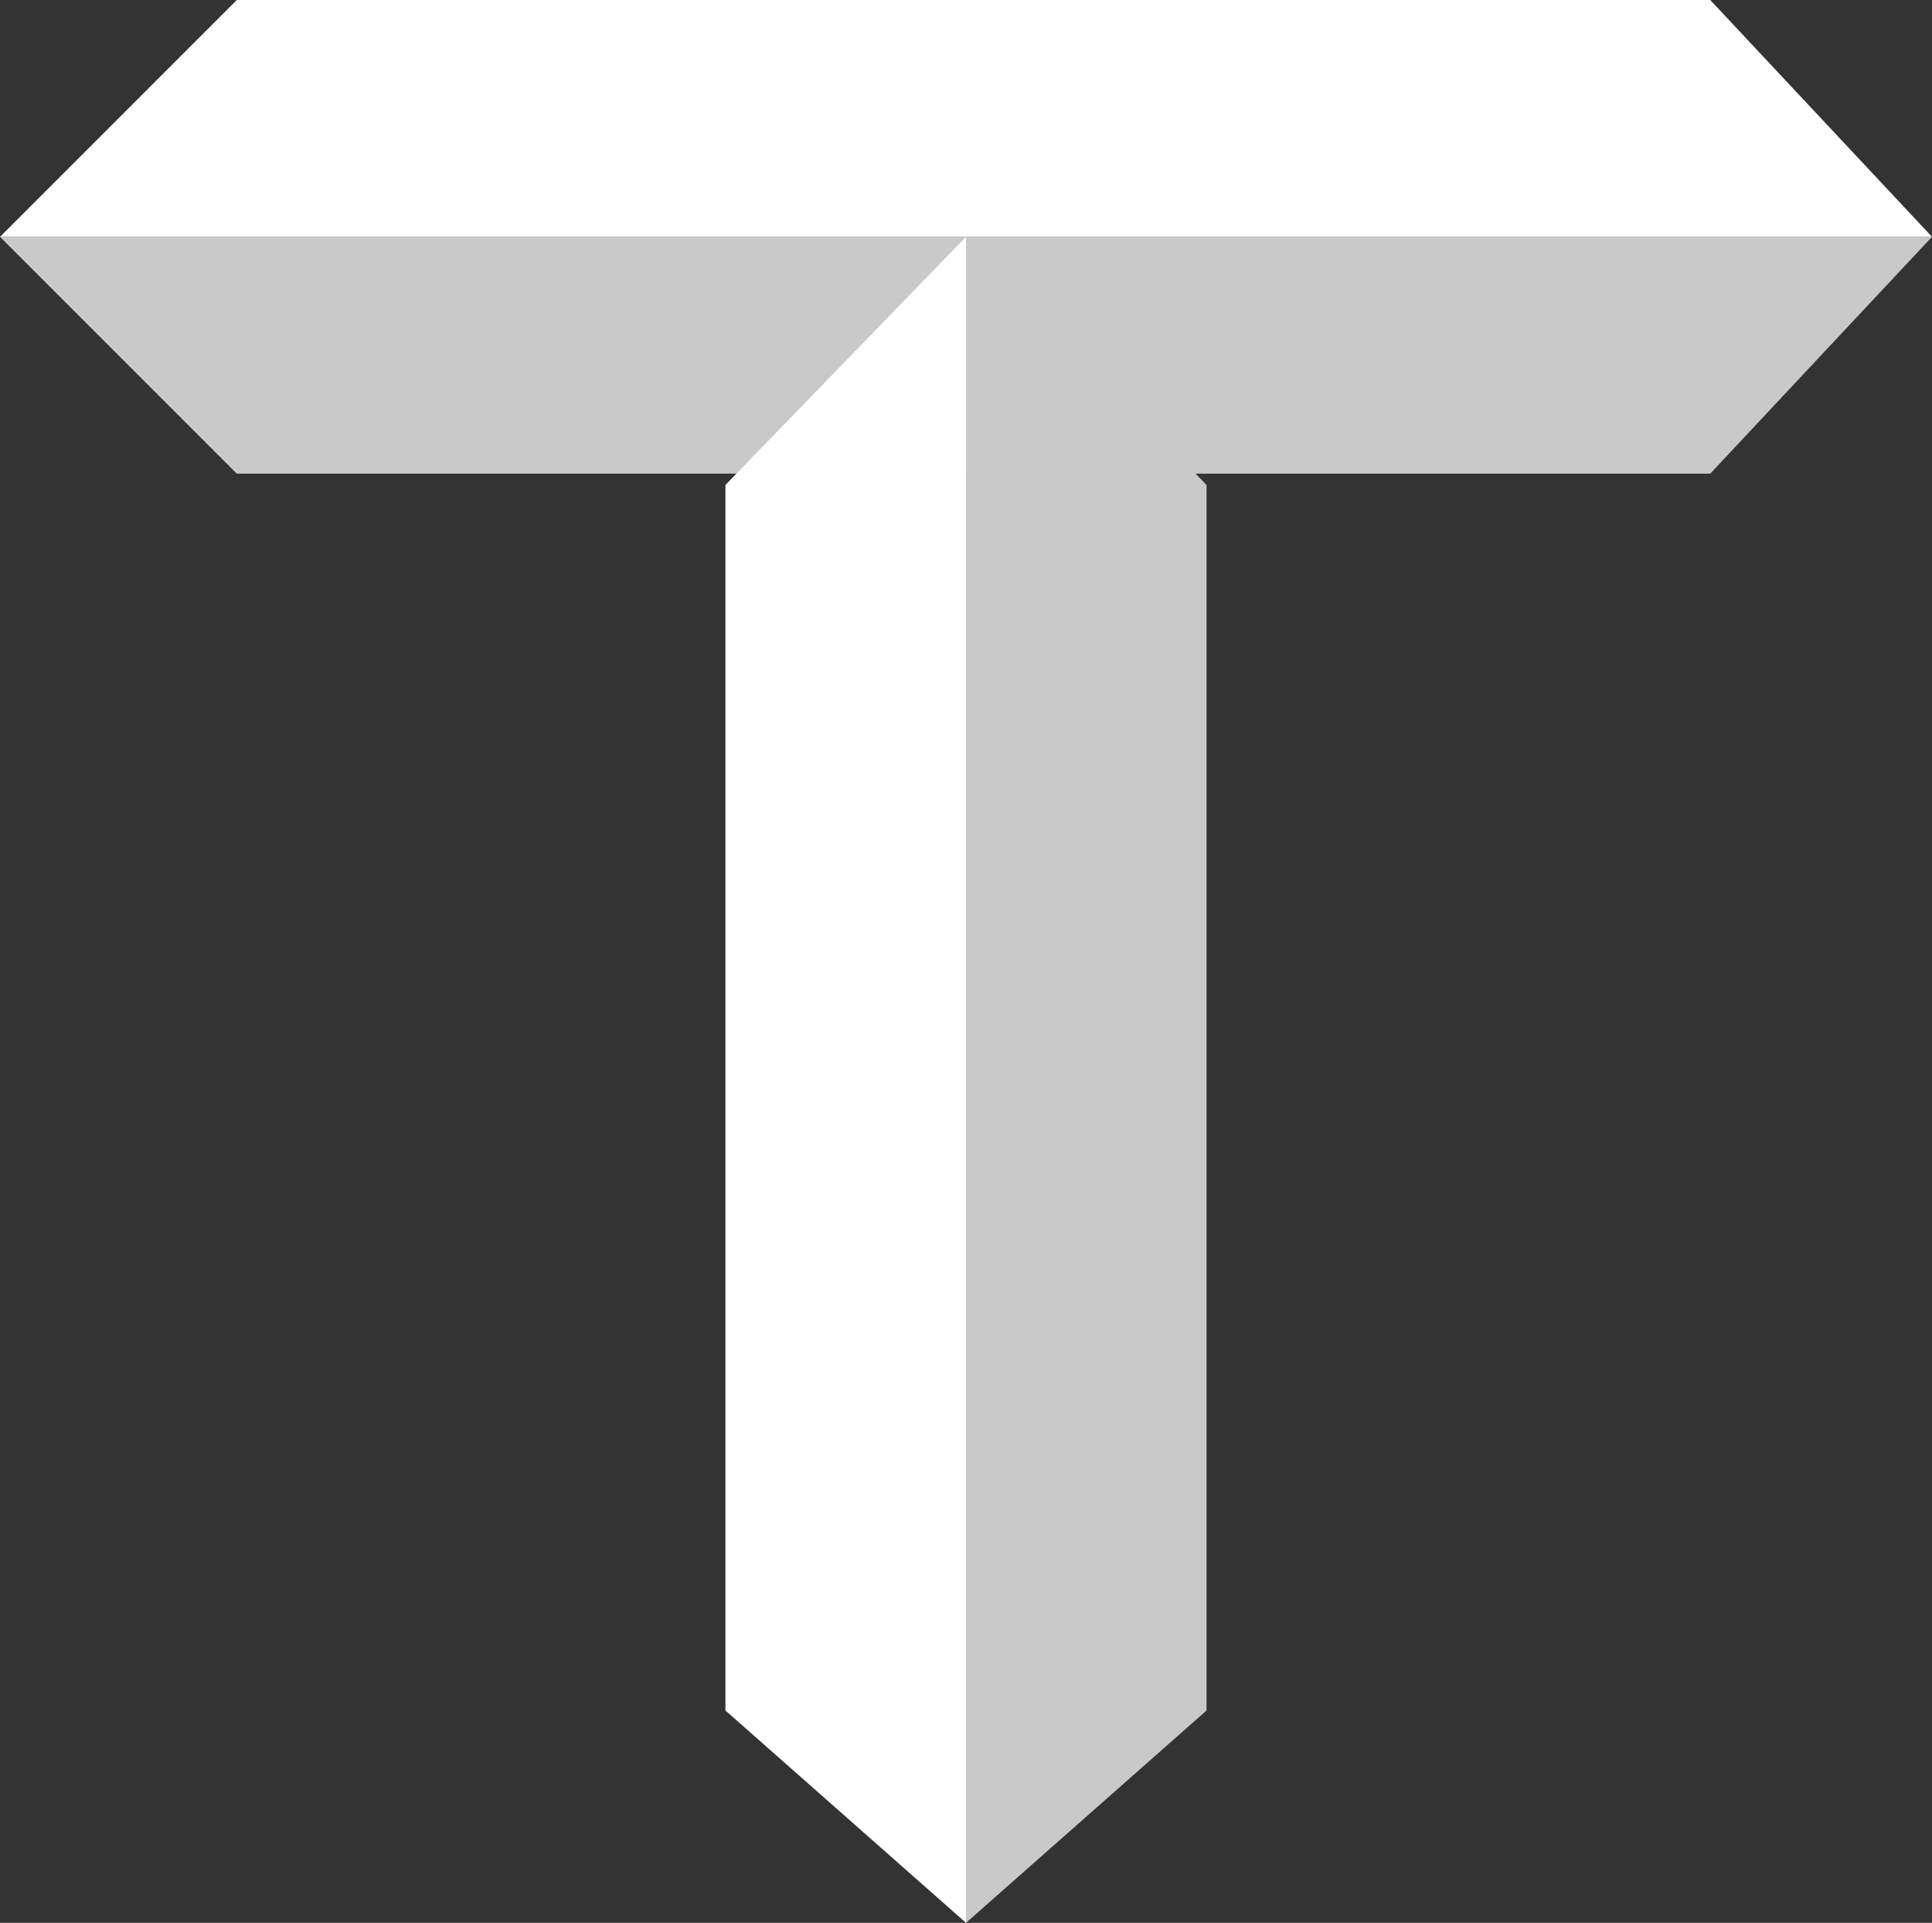 <svg version="1.1" id="图层_1" x="0px" y="0px" width="116.281px" height="115.713px" viewBox="0 0 116.281 115.713" enable-background="new 0 0 116.281 115.713" xml:space="preserve" xmlns:xml="http://www.w3.org/XML/1998/namespace" xmlns="http://www.w3.org/2000/svg" xmlns:xlink="http://www.w3.org/1999/xlink">
  <rect x="0" y="0" width="116.281" height="115.713" fill="#333333" stroke="none"/>
  <polygon fill="#C9C9C9" points="116.281,14.252 58.141,14.252 0,14.252 14.252,28.504 58.141,28.504 58.141,115.713 72.618,102.935 
	72.618,29.184 71.959,28.504 102.934,28.504 " class="color c1"/>
  <path fill="#FFFFFF" d="M14.252,0L0,14.252h58.142h58.14L102.934,0H14.252z M43.662,29.184l14.479-14.932v101.461l-14.479-12.778
	V29.184z" class="color c2"/>
</svg>